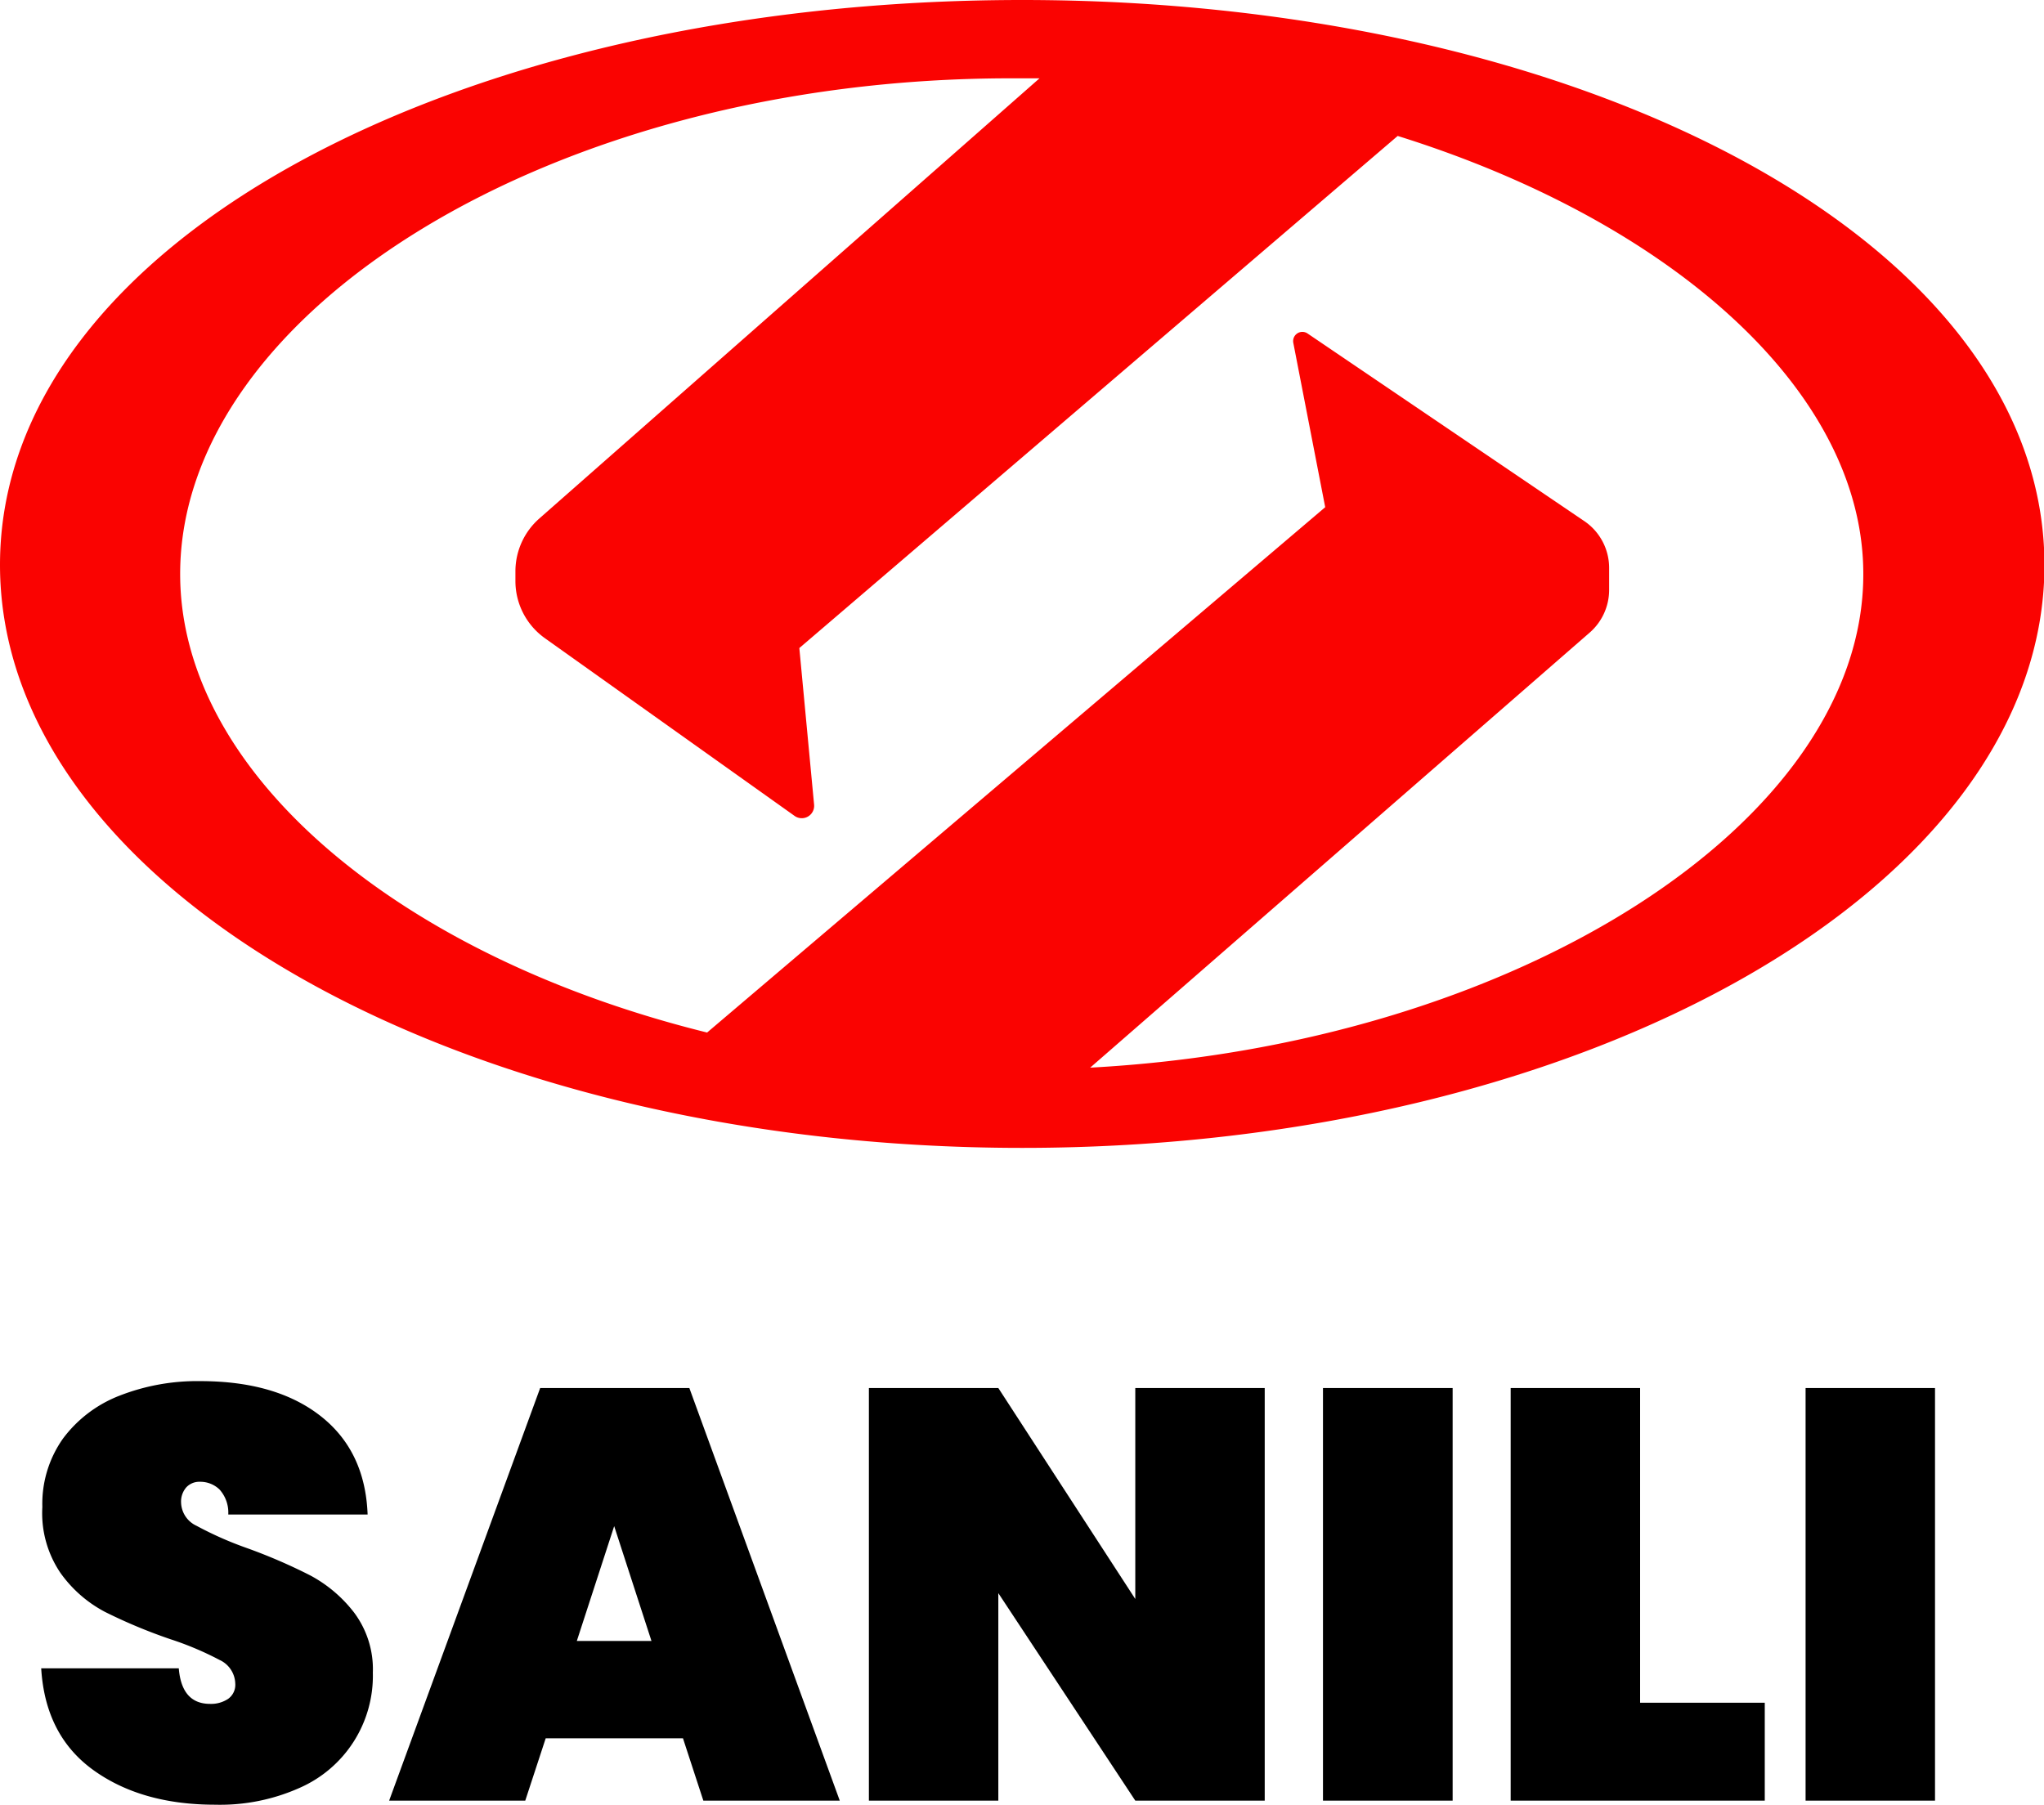 <svg xmlns="http://www.w3.org/2000/svg" viewBox="0 0 265.94 234.84"><defs><style>.cls-1{fill:#fa0301;}</style></defs><g id="Layer_2" data-name="Layer 2"><g id="Layer_1-2" data-name="Layer 1"><path class="cls-1" d="M146.48.36Q139.82,0,133,0C59.53,0,0,31.6,0,73.5s59.53,75.87,133,75.87,133-34,133-75.87C265.94,34.2,213.57,4,146.48.36Zm-4.64,138.57,65-56.62a7.37,7.37,0,0,0,2.52-5.55V73.9a7.36,7.36,0,0,0-3.23-6.09l-36-24.41a1.2,1.2,0,0,0-1.86,1.22L172.42,66,92,134.36c-40-9.89-68.56-33.73-68.56-59.67,0-34.07,48.4-64.5,108.1-64.5,1.24,0,2.47,0,3.71,0L70.16,67.48a9.16,9.16,0,0,0-3.1,6.86v1.27a9.13,9.13,0,0,0,3.84,7.44L89.81,96.51l13.57,9.66a1.61,1.61,0,0,0,2.54-1.46L104,84.33l77.85-66.64c35.51,11.1,60.58,33.16,60.58,57C242.47,106.94,197.31,135.94,141.84,138.93Z"/><path d="M12.14,230.33q-6.26-4.52-6.78-13.24h17.9q.38,4.64,4.09,4.63a4,4,0,0,0,2.31-.64,2.24,2.24,0,0,0,.95-2A3.49,3.49,0,0,0,28.56,216a40.55,40.55,0,0,0-6.37-2.69,68.6,68.6,0,0,1-8.53-3.56,16.56,16.56,0,0,1-5.8-5.08,13.85,13.85,0,0,1-2.35-8.57,14.69,14.69,0,0,1,2.69-8.91,16.66,16.66,0,0,1,7.36-5.58,27.75,27.75,0,0,1,10.5-1.89q9.86,0,15.66,4.55t6.11,12.81H29.7a4.5,4.5,0,0,0-1.14-3.26,3.6,3.6,0,0,0-2.57-1,2.31,2.31,0,0,0-1.75.72,2.83,2.83,0,0,0-.68,2,3.44,3.44,0,0,0,2,3A45.77,45.77,0,0,0,32,201.4,71.26,71.26,0,0,1,40.36,205a17.73,17.73,0,0,1,5.72,4.85,12.3,12.3,0,0,1,2.43,7.81A15.92,15.92,0,0,1,39,232.64a25.34,25.34,0,0,1-11,2.2Q18.4,234.84,12.14,230.33Z"/><path d="M88.86,226.2H71l-2.66,8.11H50.63l19.65-53.69H89.69l19.57,53.69H91.51Zm-4.1-12.67-4.85-14.94-4.86,14.94Z"/><path d="M164.55,234.31H147.71l-17.82-27v27H113.05V180.62h16.84l17.82,27.45V180.62h16.84Z"/><path d="M189,180.62v53.69H172.13V180.62Z"/><path d="M213.39,221.57h16.22v12.74H196.55V180.62h16.84Z"/><path d="M251.76,180.62v53.69H234.92V180.62Z"/></g></g></svg>
